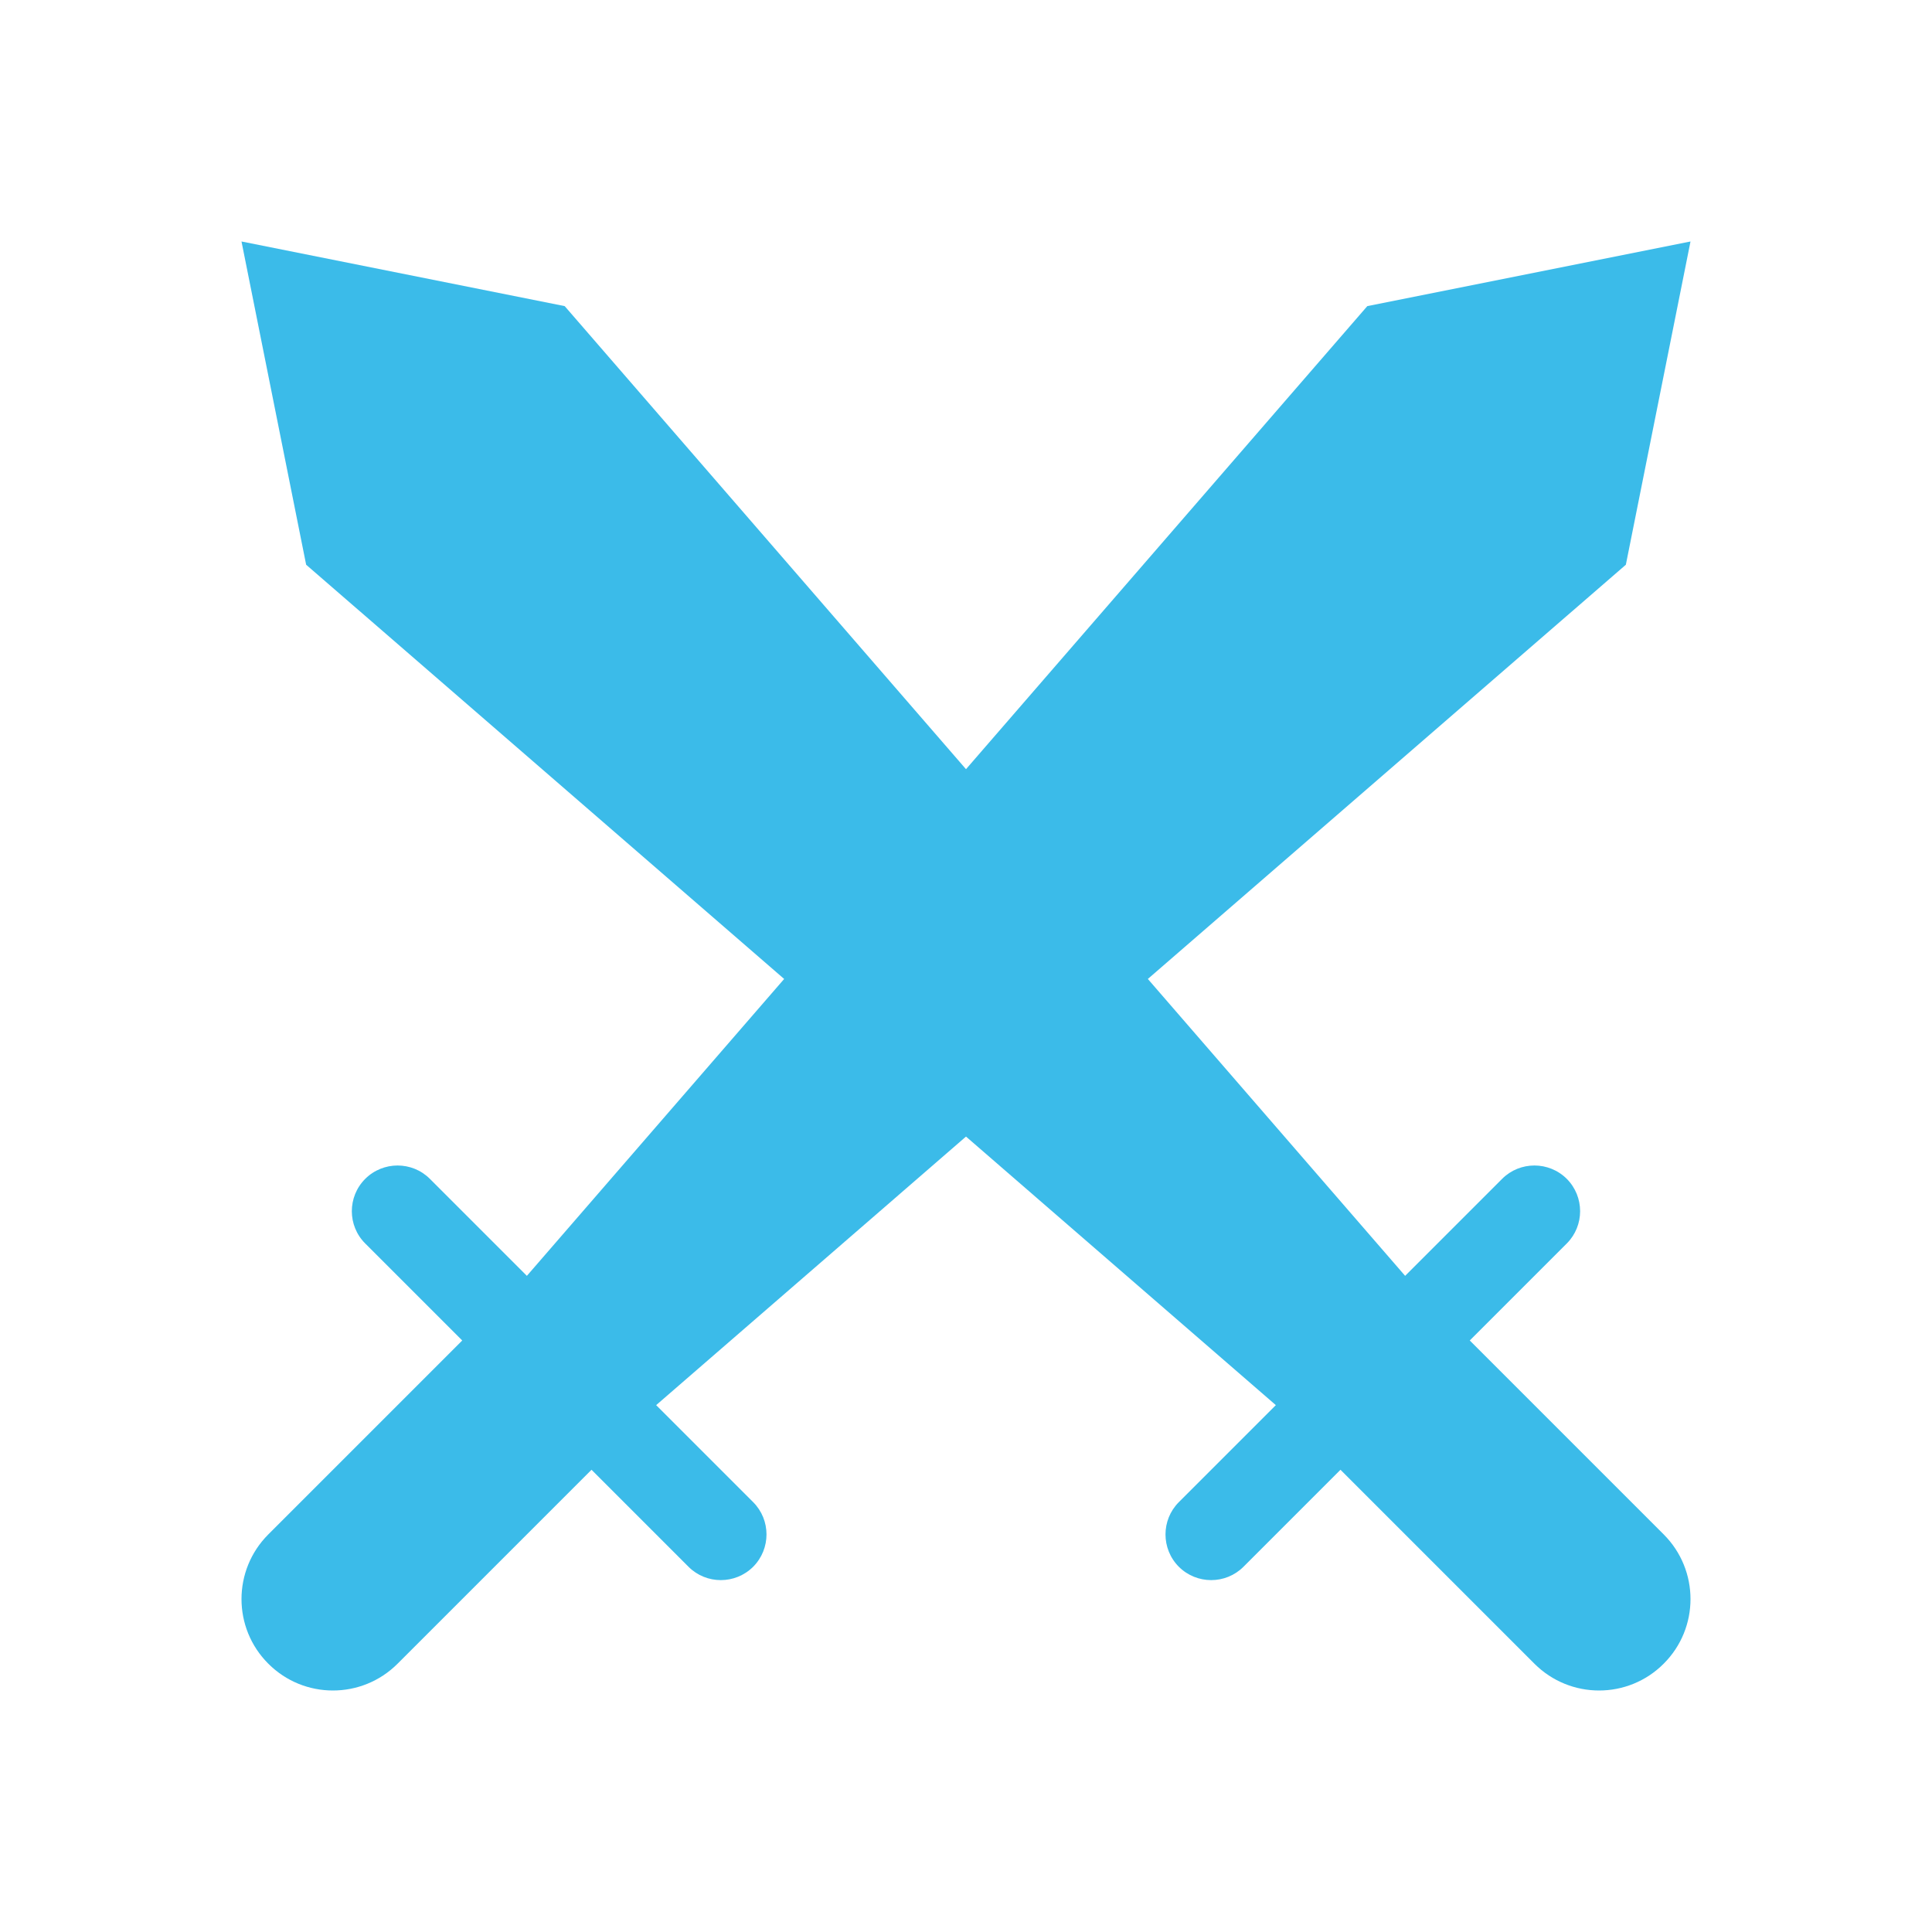 <svg width="24" height="24" viewBox="0 0 24 24" fill="none" xmlns="http://www.w3.org/2000/svg">
<path fill-rule="evenodd" clip-rule="evenodd" d="M3 3L7.015 3.803L12 9.555L16.985 3.803L21 3L20.197 7.015L14.259 12.161L17.455 15.849L18.66 14.644C18.881 14.423 19.241 14.423 19.463 14.644C19.684 14.866 19.684 15.226 19.463 15.447L18.258 16.652L20.667 19.061C21.111 19.505 21.111 20.224 20.667 20.667C20.224 21.111 19.505 21.111 19.061 20.667L16.652 18.258L15.447 19.463C15.226 19.684 14.866 19.684 14.644 19.463C14.423 19.241 14.423 18.881 14.644 18.66L15.849 17.455L12 14.119L8.151 17.455L9.356 18.66C9.577 18.881 9.577 19.241 9.356 19.463C9.134 19.684 8.774 19.684 8.553 19.463L7.348 18.258L4.939 20.667C4.495 21.111 3.776 21.111 3.333 20.667C2.889 20.224 2.889 19.505 3.333 19.061L5.742 16.652L4.537 15.447C4.315 15.226 4.315 14.866 4.537 14.644C4.759 14.423 5.119 14.423 5.34 14.644L6.545 15.849L9.741 12.161L3.803 7.015L3 3Z" fill="#3BBBE9"/>
</svg>
